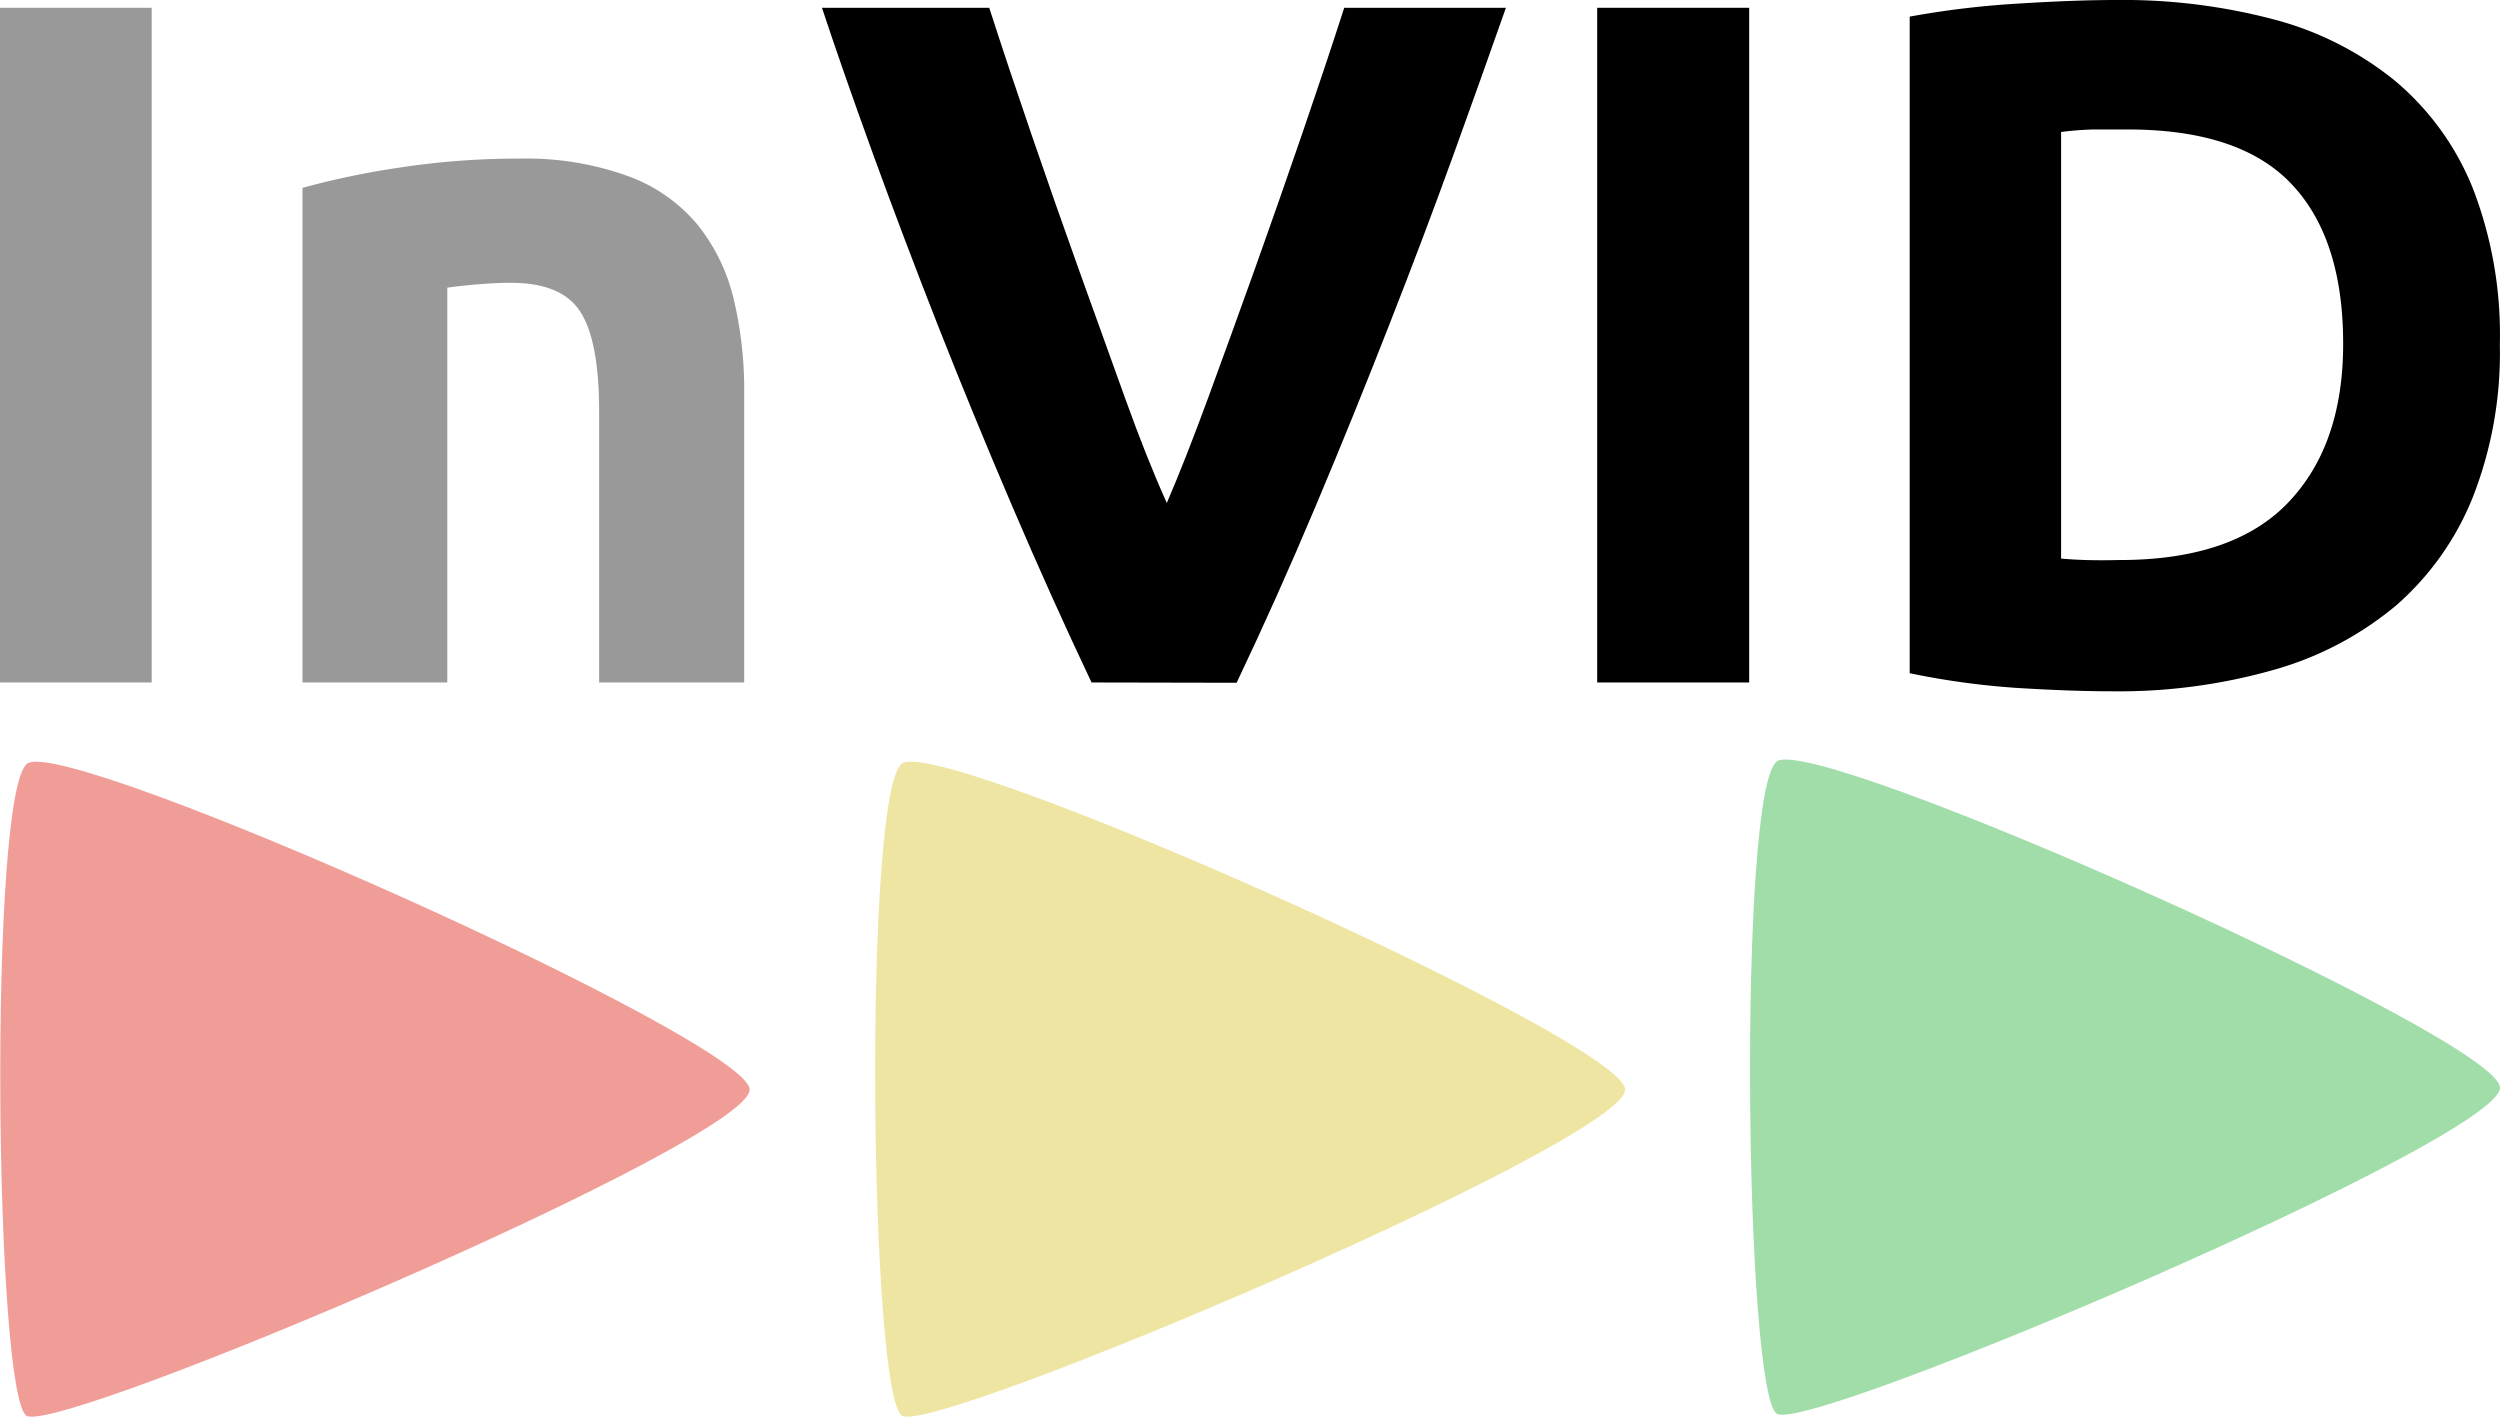 <svg xmlns="http://www.w3.org/2000/svg" viewBox="0 0 170.08 96.38"><defs><style>.cls-1{fill:#999;}.cls-2{fill:#efe5a3;}.cls-2,.cls-3,.cls-4{fill-rule:evenodd;}.cls-3{fill:#a1dda9;}.cls-4{fill:#f19d97;}</style></defs><title>InVID-logo</title><g id="Calque_2" data-name="Calque 2"><g id="Layer_2" data-name="Layer 2"><path class="cls-1" d="M0,.53H10.32v45.9H0Z"/><path class="cls-1" d="M20.58,12.78a55.34,55.34,0,0,1,6.48-1.36,53.35,53.35,0,0,1,8.34-.63A20.31,20.31,0,0,1,42.78,12a11.11,11.11,0,0,1,4.67,3.28,12.81,12.81,0,0,1,2.45,5,26.81,26.81,0,0,1,.73,6.49V46.43H40.76V28q0-4.77-1.26-6.76t-4.7-2q-1.06,0-2.25.1t-2.12.23V46.43H20.58Z"/><path d="M74.26,46.43q-2.74-5.78-5.4-12T63.8,22.12Q61.4,16,59.39,10.47T55.92.53H67.3q1.29,4,2.86,8.58t3.21,9.16L76.51,27q1.5,4.18,2.87,7.22,1.29-3,2.83-7.2t3.17-8.75Q87,13.73,88.58,9.13T91.45.53h11q-1.54,4.39-3.55,9.95T94.5,22.13q-2.38,6.1-5,12.32t-5.37,12Z"/><path d="M108.66.53H119v45.9H108.66Z"/><path d="M170.07,23.45a26.87,26.87,0,0,1-1.85,10.4A19.26,19.26,0,0,1,163,41.2a22.42,22.42,0,0,1-8.31,4.37,38.49,38.49,0,0,1-11,1.46q-2.78,0-6.49-.23a53.08,53.08,0,0,1-7.28-1V1.13a61,61,0,0,1,7.45-.89Q141.21,0,144,0a40.16,40.16,0,0,1,10.69,1.32,21.88,21.88,0,0,1,8.24,4.17,18.55,18.55,0,0,1,5.29,7.29A27.65,27.65,0,0,1,170.07,23.45ZM140.22,38q.73.07,1.69.1t2.28,0q7.74,0,11.48-3.91t3.74-10.8q0-7.22-3.57-10.93T144.52,8.81q-1.06,0-2.18,0a21.07,21.07,0,0,0-2.12.17Z"/><path class="cls-2" d="M61.39,51.93c2.88-1.81,49.17,18.88,49.17,22.2,0,3.5-46.67,23.39-49.17,22.2C59.15,95.25,58.7,53.62,61.39,51.93Z"/><path class="cls-3" d="M120.91,51.78C123.79,50,170.08,70.66,170.08,74c0,3.5-46.67,23.39-49.17,22.2C118.67,95.09,118.22,53.47,120.91,51.78Z"/><path class="cls-4" d="M1.88,51.93C4.76,50.13,51,70.81,51,74.13c0,3.5-46.67,23.39-49.17,22.2C-.37,95.25-.81,53.62,1.88,51.93Z"/></g></g></svg>
